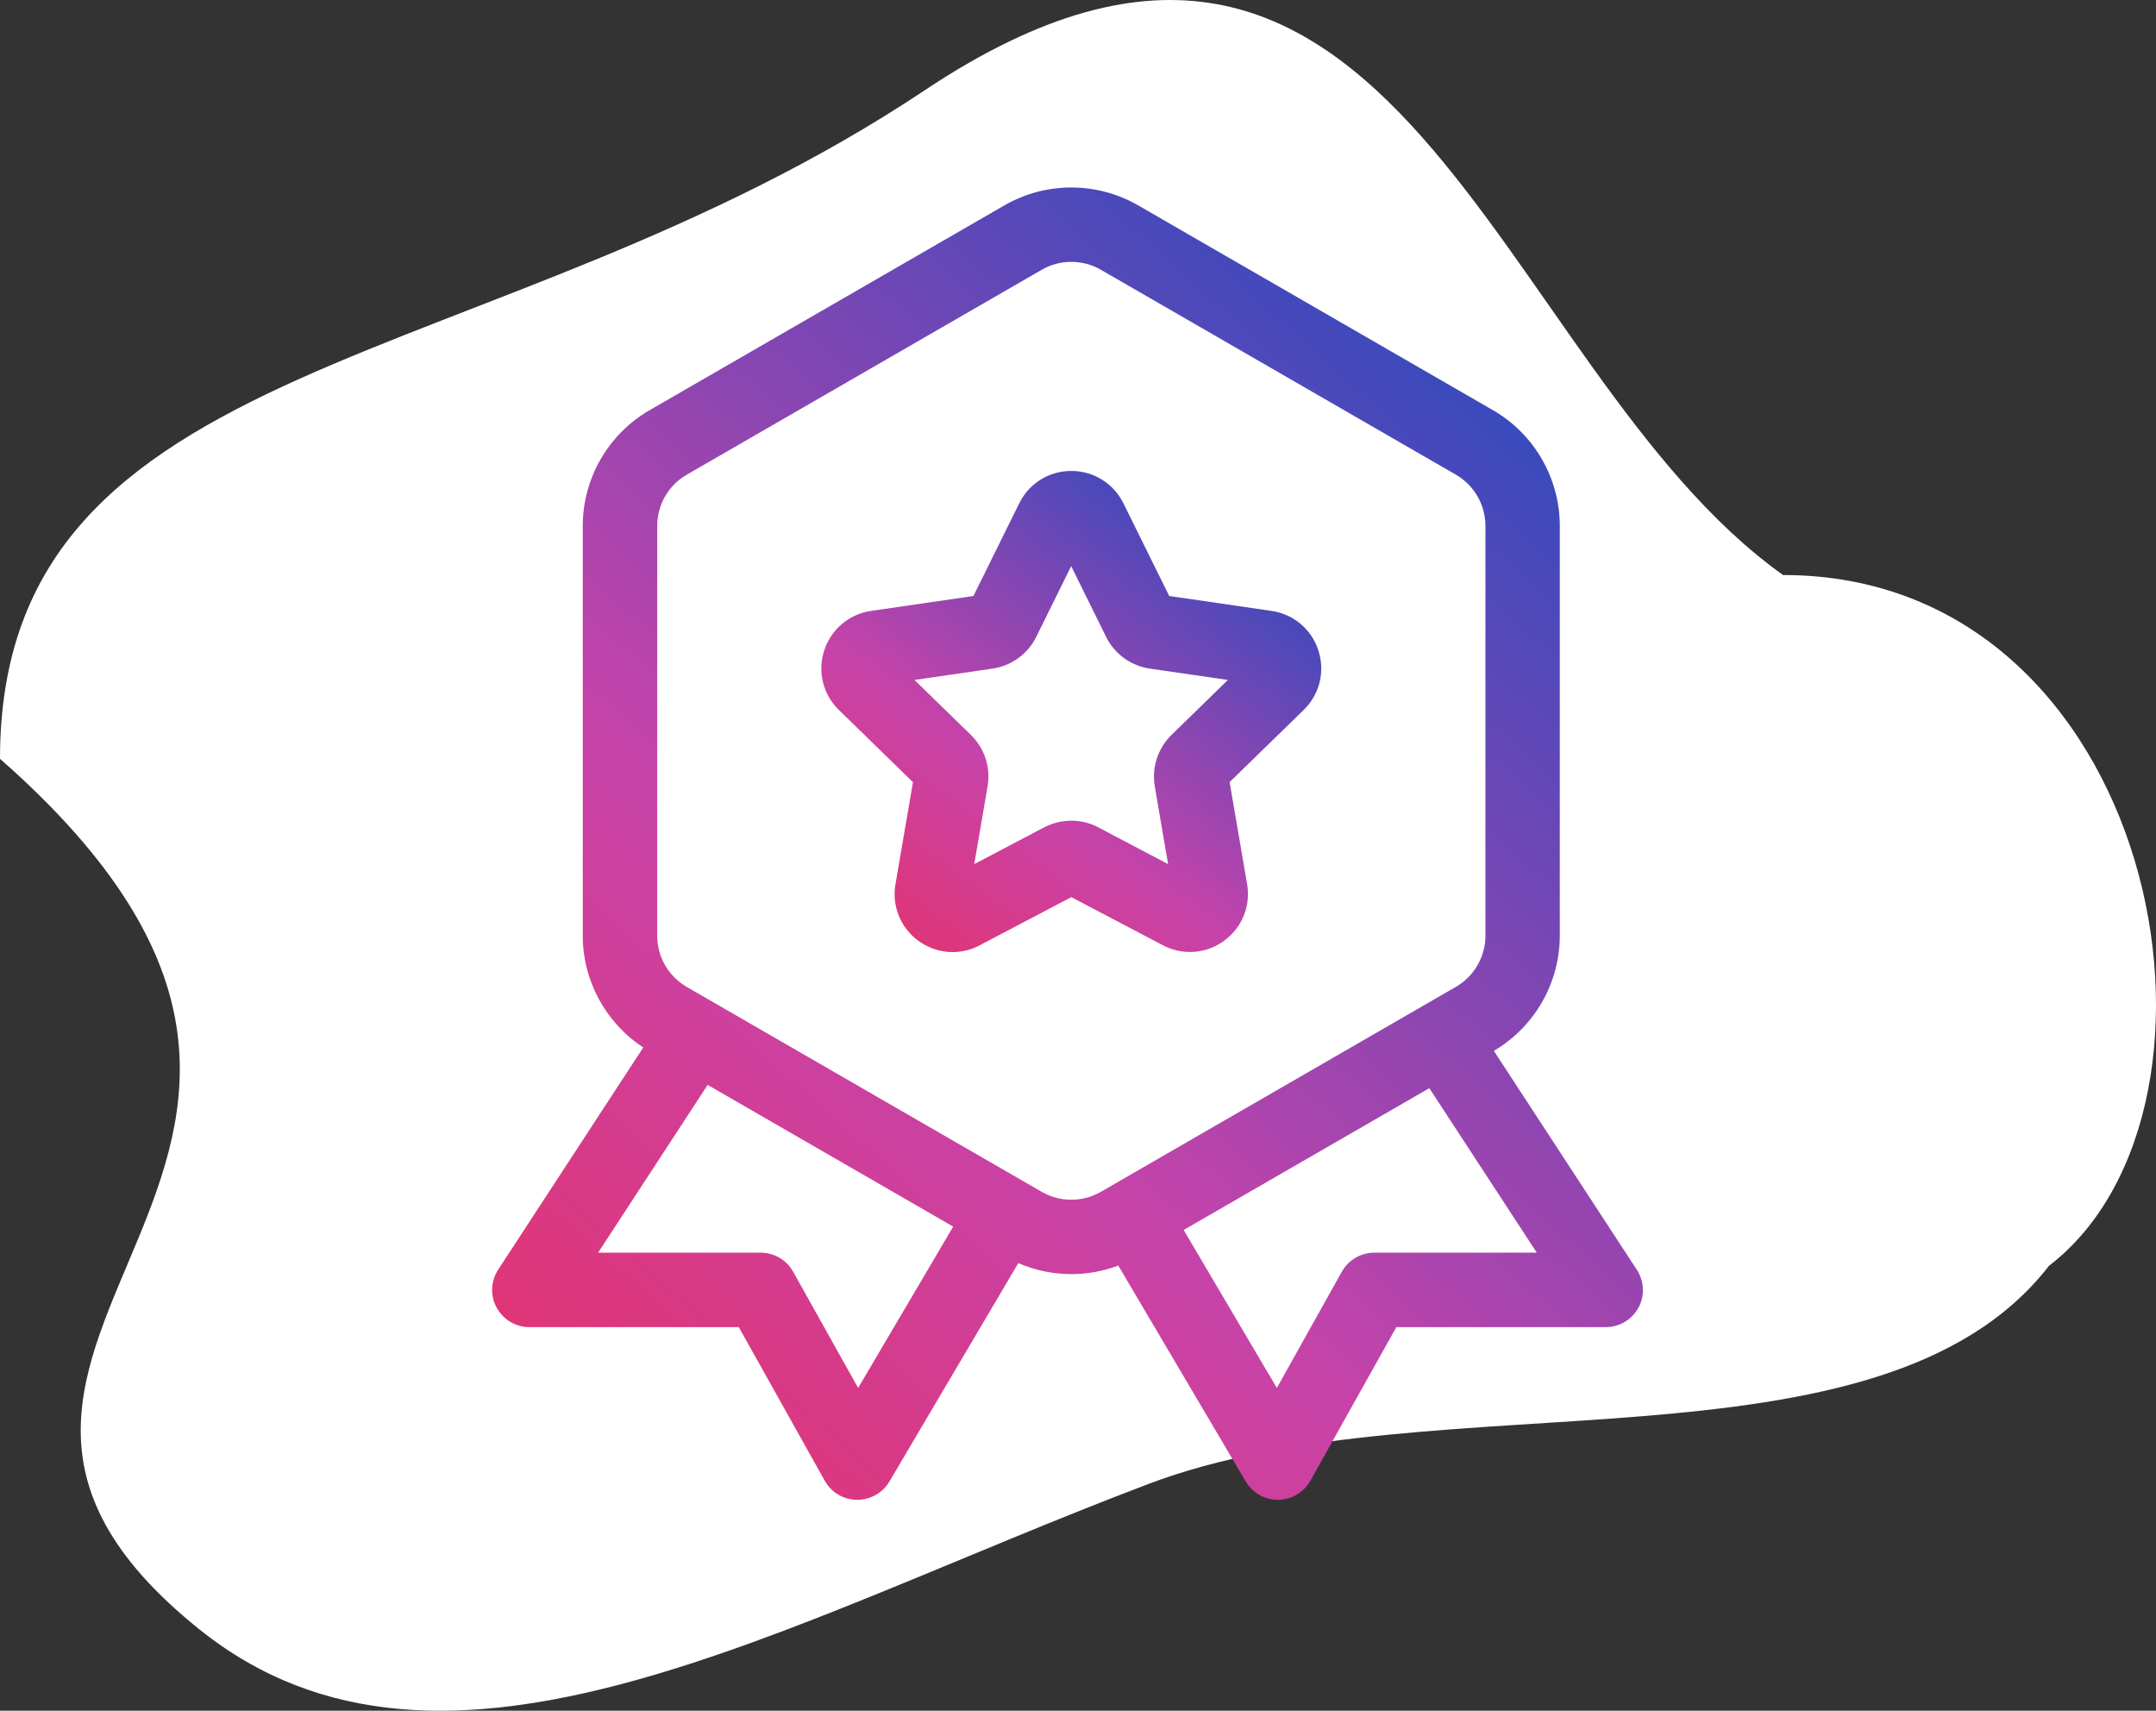 <svg width="92" height="73" viewBox="0 0 92 73" fill="none" xmlns="http://www.w3.org/2000/svg">
<rect x="0" y="0" width="92" height="73" fill="#333333" stroke="none"/>
<path d="M87.433 54.015C80.212 63.324 61.176 58.714 49.004 63.324C33.332 69.259 18.94 77.894 8.511 69.53C-6.964 57.118 19.86 49.846 0 32.379C0 14.814 20.891 16.231 39.461 3.851C59.594 -9.572 63.705 15.714 76.085 24.537C92.076 24.537 96.322 47.178 87.433 54.015Z" fill="white"/>
<path d="M69.841 54.175L63.745 44.842C65.486 43.817 66.556 41.949 66.559 39.928V22.438C66.559 20.409 65.467 18.519 63.71 17.505L48.561 8.76C46.797 7.747 44.629 7.747 42.866 8.76L27.716 17.505C25.956 18.525 24.871 20.404 24.867 22.438V39.928C24.867 41.85 25.849 43.651 27.45 44.696L21.259 54.176C20.941 54.664 20.913 55.288 21.192 55.799C21.472 56.31 22.005 56.631 22.59 56.631H31.525L35.194 63.187C35.472 63.684 35.994 63.994 36.563 64H36.582C37.145 64 37.666 63.705 37.952 63.219L43.453 53.899C44.175 54.211 44.946 54.369 45.718 54.369C46.398 54.369 47.074 54.245 47.719 54.004L53.157 63.219C53.444 63.701 53.964 64 54.526 64H54.546C55.114 63.994 55.635 63.682 55.915 63.187L59.584 56.631H68.52C69.105 56.631 69.638 56.31 69.917 55.799C70.197 55.287 70.162 54.664 69.841 54.175ZM36.618 59.226L33.845 54.267C33.565 53.765 33.035 53.454 32.46 53.454H25.522L30.197 46.294L40.674 52.342L36.618 59.226ZM44.454 50.859L29.305 42.114C28.526 41.663 28.045 40.832 28.044 39.932V22.438C28.044 21.539 28.526 20.704 29.305 20.256L44.454 11.511C44.842 11.285 45.28 11.174 45.715 11.174C46.15 11.174 46.585 11.285 46.976 11.511L62.125 20.256C62.904 20.706 63.384 21.538 63.386 22.438V39.928C63.386 40.827 62.903 41.663 62.125 42.111L46.977 50.856C46.196 51.306 45.236 51.307 44.454 50.859ZM58.644 53.454C58.069 53.454 57.538 53.765 57.258 54.267L54.485 59.226L50.508 52.485L60.991 46.434L65.578 53.454H58.644Z" fill="url(#paint0_linear_69_786)"/>
<path d="M40.651 40.627C40.139 40.627 39.631 40.468 39.196 40.15C38.43 39.598 38.047 38.657 38.211 37.727L38.958 33.378L35.798 30.296C35.119 29.64 34.876 28.652 35.172 27.755C35.46 26.855 36.238 26.199 37.174 26.068L41.538 25.432L43.492 21.478C43.911 20.626 44.762 20.096 45.715 20.096C46.665 20.096 47.516 20.626 47.939 21.478L49.892 25.432L54.257 26.068C55.198 26.205 55.966 26.853 56.258 27.755C56.55 28.66 56.312 29.633 55.629 30.296L52.469 33.374L53.215 37.723C53.378 38.66 52.999 39.587 52.231 40.146C51.469 40.706 50.454 40.778 49.619 40.334L45.715 38.282L41.811 40.334C41.443 40.532 41.045 40.627 40.651 40.627ZM45.715 35.02C46.112 35.02 46.509 35.115 46.868 35.306L49.844 36.873L49.276 33.557C49.139 32.753 49.406 31.934 49.988 31.362L52.396 29.015L49.066 28.531C48.258 28.414 47.56 27.907 47.199 27.175L45.709 24.157L44.219 27.175C43.858 27.907 43.159 28.414 42.351 28.531L39.022 29.015L41.43 31.362C42.015 31.931 42.281 32.752 42.141 33.557L41.573 36.873L44.552 35.306C44.92 35.115 45.318 35.02 45.715 35.02Z" fill="url(#paint1_linear_69_786)"/>
<defs>
<linearGradient id="paint0_linear_69_786" x1="77" y1="-5.5" x2="9" y2="71" gradientUnits="userSpaceOnUse">
<stop offset="0.078" stop-color="#2532C7"/>
<stop offset="0.245" stop-color="#374ABD"/>
<stop offset="0.604" stop-color="#C743A9"/>
<stop offset="0.88" stop-color="#E83166"/>
<stop offset="1" stop-color="#E83166"/>
</linearGradient>
<linearGradient id="paint1_linear_69_786" x1="59.376" y1="15.146" x2="35.274" y2="47.274" gradientUnits="userSpaceOnUse">
<stop offset="0.078" stop-color="#2532C7"/>
<stop offset="0.245" stop-color="#374ABD"/>
<stop offset="0.604" stop-color="#C743A9"/>
<stop offset="0.88" stop-color="#E83166"/>
<stop offset="1" stop-color="#E83166"/>
</linearGradient>
</defs>
</svg>
